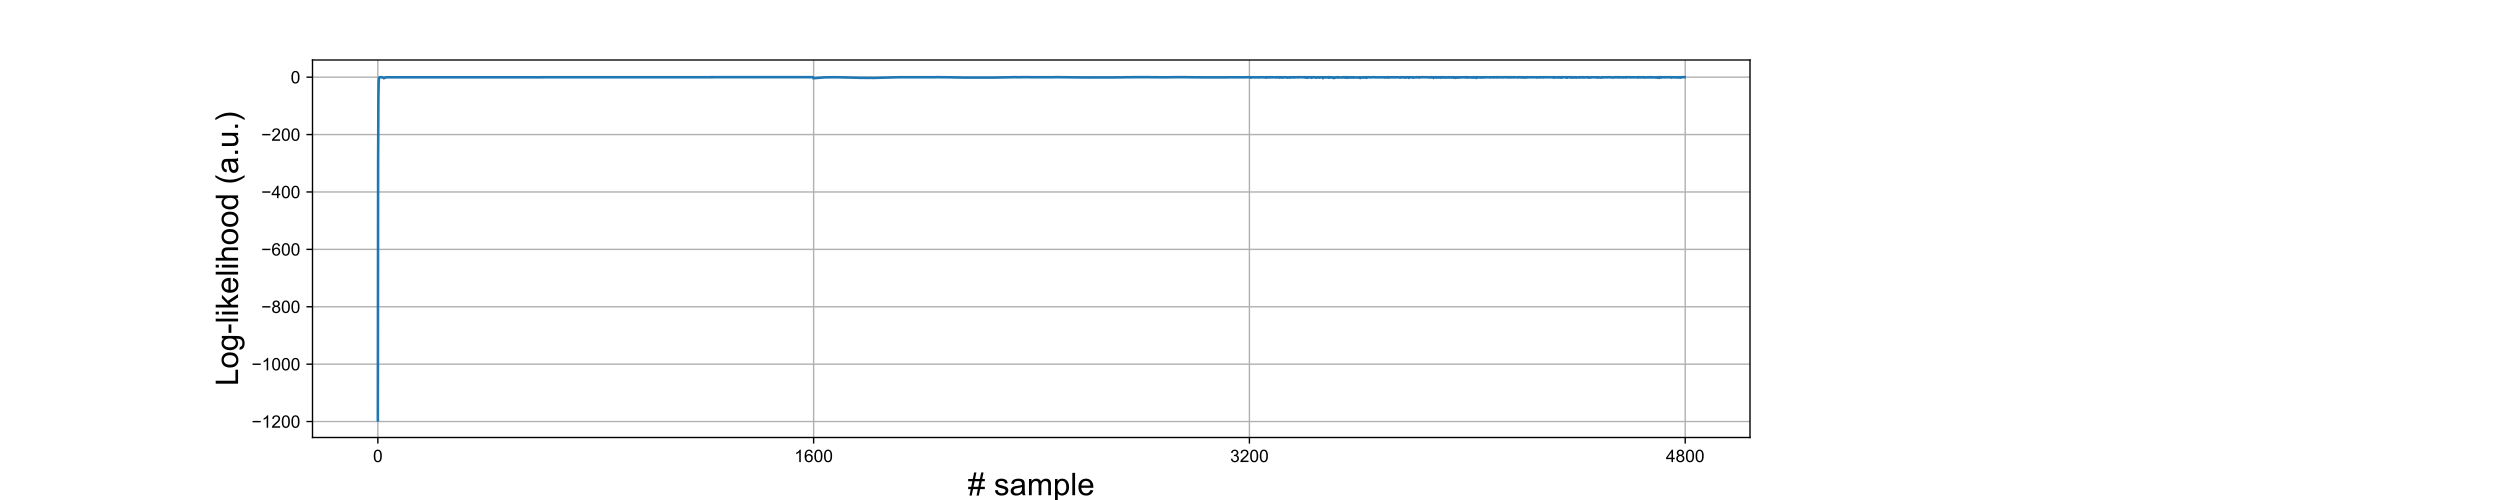 <?xml version="1.0" encoding="utf-8" standalone="no"?>
<!DOCTYPE svg PUBLIC "-//W3C//DTD SVG 1.1//EN"
  "http://www.w3.org/Graphics/SVG/1.1/DTD/svg11.dtd">
<!-- Created with matplotlib (https://matplotlib.org/) -->
<svg height="288pt" version="1.1" viewBox="0 0 1440 288" width="1440pt" xmlns="http://www.w3.org/2000/svg" xmlns:xlink="http://www.w3.org/1999/xlink">
 <defs>
  <style type="text/css">
*{stroke-linecap:butt;stroke-linejoin:round;}
  </style>
 </defs>
 <g id="figure_1">
  <g id="patch_1">
   <path d="M 0 288 
L 1440 288 
L 1440 0 
L 0 0 
z
" style="fill:#ffffff;"/>
  </g>
  <g id="axes_1">
   <g id="patch_2">
    <path d="M 180 252 
L 1008 252 
L 1008 34.56 
L 180 34.56 
z
" style="fill:#ffffff;"/>
   </g>
   <g id="matplotlib.axis_1">
    <g id="xtick_1">
     <g id="line2d_1">
      <path clip-path="url(#p3a4e9469cc)" d="M 217.636 252 
L 217.636 34.56 
" style="fill:none;stroke:#b0b0b0;stroke-linecap:square;stroke-width:0.8;"/>
     </g>
     <g id="line2d_2">
      <defs>
       <path d="M 0 0 
L 0 3.5 
" id="ma8a4e01872" style="stroke:#000000;stroke-width:0.8;"/>
      </defs>
      <g>
       <use style="stroke:#000000;stroke-width:0.8;" x="217.636" xlink:href="#ma8a4e01872" y="252"/>
      </g>
     </g>
     <g id="text_1">
      <!-- 0 -->
      <defs>
       <path d="M 4.156 35.297 
Q 4.156 48 6.766 55.734 
Q 9.375 63.484 14.516 67.672 
Q 19.672 71.875 27.484 71.875 
Q 33.25 71.875 37.594 69.547 
Q 41.938 67.234 44.766 62.859 
Q 47.609 58.5 49.219 52.219 
Q 50.828 45.953 50.828 35.297 
Q 50.828 22.703 48.234 14.969 
Q 45.656 7.234 40.5 3 
Q 35.359 -1.219 27.484 -1.219 
Q 17.141 -1.219 11.234 6.203 
Q 4.156 15.141 4.156 35.297 
z
M 13.188 35.297 
Q 13.188 17.672 17.312 11.828 
Q 21.438 6 27.484 6 
Q 33.547 6 37.672 11.859 
Q 41.797 17.719 41.797 35.297 
Q 41.797 52.984 37.672 58.781 
Q 33.547 64.594 27.391 64.594 
Q 21.344 64.594 17.719 59.469 
Q 13.188 52.938 13.188 35.297 
z
" id="ArialMT-48"/>
      </defs>
      <g transform="translate(214.856 266.158)scale(0.1 -0.1)">
       <use xlink:href="#ArialMT-48"/>
      </g>
     </g>
    </g>
    <g id="xtick_2">
     <g id="line2d_3">
      <path clip-path="url(#p3a4e9469cc)" d="M 468.65 252 
L 468.65 34.56 
" style="fill:none;stroke:#b0b0b0;stroke-linecap:square;stroke-width:0.8;"/>
     </g>
     <g id="line2d_4">
      <g>
       <use style="stroke:#000000;stroke-width:0.8;" x="468.65" xlink:href="#ma8a4e01872" y="252"/>
      </g>
     </g>
     <g id="text_2">
      <!-- 1600 -->
      <defs>
       <path d="M 37.25 0 
L 28.469 0 
L 28.469 56 
Q 25.297 52.984 20.141 49.953 
Q 14.984 46.922 10.891 45.406 
L 10.891 53.906 
Q 18.266 57.375 23.781 62.297 
Q 29.297 67.234 31.594 71.875 
L 37.25 71.875 
z
" id="ArialMT-49"/>
       <path d="M 49.75 54.047 
L 41.016 53.375 
Q 39.844 58.547 37.703 60.891 
Q 34.125 64.656 28.906 64.656 
Q 24.703 64.656 21.531 62.312 
Q 17.391 59.281 14.984 53.469 
Q 12.594 47.656 12.5 36.922 
Q 15.672 41.75 20.266 44.094 
Q 24.859 46.438 29.891 46.438 
Q 38.672 46.438 44.844 39.969 
Q 51.031 33.5 51.031 23.25 
Q 51.031 16.5 48.125 10.719 
Q 45.219 4.938 40.141 1.859 
Q 35.062 -1.219 28.609 -1.219 
Q 17.625 -1.219 10.688 6.859 
Q 3.766 14.938 3.766 33.5 
Q 3.766 54.25 11.422 63.672 
Q 18.109 71.875 29.438 71.875 
Q 37.891 71.875 43.281 67.141 
Q 48.688 62.406 49.75 54.047 
z
M 13.875 23.188 
Q 13.875 18.656 15.797 14.5 
Q 17.719 10.359 21.188 8.172 
Q 24.656 6 28.469 6 
Q 34.031 6 38.031 10.484 
Q 42.047 14.984 42.047 22.703 
Q 42.047 30.125 38.078 34.391 
Q 34.125 38.672 28.125 38.672 
Q 22.172 38.672 18.016 34.391 
Q 13.875 30.125 13.875 23.188 
z
" id="ArialMT-54"/>
      </defs>
      <g transform="translate(457.528 266.158)scale(0.1 -0.1)">
       <use xlink:href="#ArialMT-49"/>
       <use x="55.615" xlink:href="#ArialMT-54"/>
       <use x="111.23" xlink:href="#ArialMT-48"/>
       <use x="166.846" xlink:href="#ArialMT-48"/>
      </g>
     </g>
    </g>
    <g id="xtick_3">
     <g id="line2d_5">
      <path clip-path="url(#p3a4e9469cc)" d="M 719.664 252 
L 719.664 34.56 
" style="fill:none;stroke:#b0b0b0;stroke-linecap:square;stroke-width:0.8;"/>
     </g>
     <g id="line2d_6">
      <g>
       <use style="stroke:#000000;stroke-width:0.8;" x="719.664" xlink:href="#ma8a4e01872" y="252"/>
      </g>
     </g>
     <g id="text_3">
      <!-- 3200 -->
      <defs>
       <path d="M 4.203 18.891 
L 12.984 20.062 
Q 14.5 12.594 18.141 9.297 
Q 21.781 6 27 6 
Q 33.203 6 37.469 10.297 
Q 41.75 14.594 41.75 20.953 
Q 41.75 27 37.797 30.922 
Q 33.844 34.859 27.734 34.859 
Q 25.25 34.859 21.531 33.891 
L 22.516 41.609 
Q 23.391 41.5 23.922 41.5 
Q 29.547 41.5 34.031 44.422 
Q 38.531 47.359 38.531 53.469 
Q 38.531 58.297 35.25 61.469 
Q 31.984 64.656 26.812 64.656 
Q 21.688 64.656 18.266 61.422 
Q 14.844 58.203 13.875 51.766 
L 5.078 53.328 
Q 6.688 62.156 12.391 67.016 
Q 18.109 71.875 26.609 71.875 
Q 32.469 71.875 37.391 69.359 
Q 42.328 66.844 44.938 62.5 
Q 47.562 58.156 47.562 53.266 
Q 47.562 48.641 45.062 44.828 
Q 42.578 41.016 37.703 38.766 
Q 44.047 37.312 47.562 32.688 
Q 51.078 28.078 51.078 21.141 
Q 51.078 11.766 44.234 5.25 
Q 37.406 -1.266 26.953 -1.266 
Q 17.531 -1.266 11.297 4.344 
Q 5.078 9.969 4.203 18.891 
z
" id="ArialMT-51"/>
       <path d="M 50.344 8.453 
L 50.344 0 
L 3.031 0 
Q 2.938 3.172 4.047 6.109 
Q 5.859 10.938 9.828 15.625 
Q 13.812 20.312 21.344 26.469 
Q 33.016 36.031 37.109 41.625 
Q 41.219 47.219 41.219 52.203 
Q 41.219 57.422 37.469 61 
Q 33.734 64.594 27.734 64.594 
Q 21.391 64.594 17.578 60.781 
Q 13.766 56.984 13.719 50.25 
L 4.688 51.172 
Q 5.609 61.281 11.656 66.578 
Q 17.719 71.875 27.938 71.875 
Q 38.234 71.875 44.234 66.156 
Q 50.25 60.453 50.25 52 
Q 50.25 47.703 48.484 43.547 
Q 46.734 39.406 42.656 34.812 
Q 38.578 30.219 29.109 22.219 
Q 21.188 15.578 18.938 13.203 
Q 16.703 10.844 15.234 8.453 
z
" id="ArialMT-50"/>
      </defs>
      <g transform="translate(708.542 266.158)scale(0.1 -0.1)">
       <use xlink:href="#ArialMT-51"/>
       <use x="55.615" xlink:href="#ArialMT-50"/>
       <use x="111.23" xlink:href="#ArialMT-48"/>
       <use x="166.846" xlink:href="#ArialMT-48"/>
      </g>
     </g>
    </g>
    <g id="xtick_4">
     <g id="line2d_7">
      <path clip-path="url(#p3a4e9469cc)" d="M 970.677 252 
L 970.677 34.56 
" style="fill:none;stroke:#b0b0b0;stroke-linecap:square;stroke-width:0.8;"/>
     </g>
     <g id="line2d_8">
      <g>
       <use style="stroke:#000000;stroke-width:0.8;" x="970.677" xlink:href="#ma8a4e01872" y="252"/>
      </g>
     </g>
     <g id="text_4">
      <!-- 4800 -->
      <defs>
       <path d="M 32.328 0 
L 32.328 17.141 
L 1.266 17.141 
L 1.266 25.203 
L 33.938 71.578 
L 41.109 71.578 
L 41.109 25.203 
L 50.781 25.203 
L 50.781 17.141 
L 41.109 17.141 
L 41.109 0 
z
M 32.328 25.203 
L 32.328 57.469 
L 9.906 25.203 
z
" id="ArialMT-52"/>
       <path d="M 17.672 38.812 
Q 12.203 40.828 9.562 44.531 
Q 6.938 48.25 6.938 53.422 
Q 6.938 61.234 12.547 66.547 
Q 18.172 71.875 27.484 71.875 
Q 36.859 71.875 42.578 66.422 
Q 48.297 60.984 48.297 53.172 
Q 48.297 48.188 45.672 44.5 
Q 43.062 40.828 37.75 38.812 
Q 44.344 36.672 47.781 31.875 
Q 51.219 27.094 51.219 20.453 
Q 51.219 11.281 44.719 5.031 
Q 38.234 -1.219 27.641 -1.219 
Q 17.047 -1.219 10.547 5.047 
Q 4.047 11.328 4.047 20.703 
Q 4.047 27.688 7.594 32.391 
Q 11.141 37.109 17.672 38.812 
z
M 15.922 53.719 
Q 15.922 48.641 19.188 45.406 
Q 22.469 42.188 27.688 42.188 
Q 32.766 42.188 36.016 45.375 
Q 39.266 48.578 39.266 53.219 
Q 39.266 58.062 35.906 61.359 
Q 32.562 64.656 27.594 64.656 
Q 22.562 64.656 19.234 61.422 
Q 15.922 58.203 15.922 53.719 
z
M 13.094 20.656 
Q 13.094 16.891 14.875 13.375 
Q 16.656 9.859 20.172 7.922 
Q 23.688 6 27.734 6 
Q 34.031 6 38.125 10.047 
Q 42.234 14.109 42.234 20.359 
Q 42.234 26.703 38.016 30.859 
Q 33.797 35.016 27.438 35.016 
Q 21.234 35.016 17.156 30.906 
Q 13.094 26.812 13.094 20.656 
z
" id="ArialMT-56"/>
      </defs>
      <g transform="translate(959.556 266.158)scale(0.1 -0.1)">
       <use xlink:href="#ArialMT-52"/>
       <use x="55.615" xlink:href="#ArialMT-56"/>
       <use x="111.23" xlink:href="#ArialMT-48"/>
       <use x="166.846" xlink:href="#ArialMT-48"/>
      </g>
     </g>
    </g>
    <g id="text_5">
     <!-- # sample -->
     <defs>
      <path d="M 5.031 -1.219 
L 9.281 19.578 
L 1.031 19.578 
L 1.031 26.859 
L 10.75 26.859 
L 14.359 44.578 
L 1.031 44.578 
L 1.031 51.859 
L 15.828 51.859 
L 20.062 72.797 
L 27.391 72.797 
L 23.141 51.859 
L 38.531 51.859 
L 42.781 72.797 
L 50.141 72.797 
L 45.906 51.859 
L 54.344 51.859 
L 54.344 44.578 
L 44.438 44.578 
L 40.766 26.859 
L 54.344 26.859 
L 54.344 19.578 
L 39.312 19.578 
L 35.062 -1.219 
L 27.734 -1.219 
L 31.938 19.578 
L 16.609 19.578 
L 12.359 -1.219 
z
M 18.062 26.859 
L 33.406 26.859 
L 37.062 44.578 
L 21.688 44.578 
z
" id="ArialMT-35"/>
      <path id="ArialMT-32"/>
      <path d="M 3.078 15.484 
L 11.766 16.844 
Q 12.5 11.625 15.844 8.844 
Q 19.188 6.062 25.203 6.062 
Q 31.25 6.062 34.172 8.516 
Q 37.109 10.984 37.109 14.312 
Q 37.109 17.281 34.516 19 
Q 32.719 20.172 25.531 21.969 
Q 15.875 24.422 12.141 26.203 
Q 8.406 27.984 6.469 31.125 
Q 4.547 34.281 4.547 38.094 
Q 4.547 41.547 6.125 44.5 
Q 7.719 47.469 10.453 49.422 
Q 12.5 50.922 16.031 51.969 
Q 19.578 53.031 23.641 53.031 
Q 29.734 53.031 34.344 51.266 
Q 38.969 49.516 41.156 46.5 
Q 43.359 43.5 44.188 38.484 
L 35.594 37.312 
Q 35.016 41.312 32.203 43.547 
Q 29.391 45.797 24.266 45.797 
Q 18.219 45.797 15.625 43.797 
Q 13.031 41.797 13.031 39.109 
Q 13.031 37.406 14.109 36.031 
Q 15.188 34.625 17.484 33.688 
Q 18.797 33.203 25.25 31.453 
Q 34.578 28.953 38.25 27.359 
Q 41.938 25.781 44.031 22.75 
Q 46.141 19.734 46.141 15.234 
Q 46.141 10.844 43.578 6.953 
Q 41.016 3.078 36.172 0.953 
Q 31.344 -1.172 25.25 -1.172 
Q 15.141 -1.172 9.844 3.031 
Q 4.547 7.234 3.078 15.484 
z
" id="ArialMT-115"/>
      <path d="M 40.438 6.391 
Q 35.547 2.25 31.031 0.531 
Q 26.516 -1.172 21.344 -1.172 
Q 12.797 -1.172 8.203 3 
Q 3.609 7.172 3.609 13.672 
Q 3.609 17.484 5.344 20.625 
Q 7.078 23.781 9.891 25.688 
Q 12.703 27.594 16.219 28.562 
Q 18.797 29.25 24.031 29.891 
Q 34.672 31.156 39.703 32.906 
Q 39.75 34.719 39.75 35.203 
Q 39.75 40.578 37.25 42.781 
Q 33.891 45.75 27.25 45.75 
Q 21.047 45.75 18.094 43.578 
Q 15.141 41.406 13.719 35.891 
L 5.125 37.062 
Q 6.297 42.578 8.984 45.969 
Q 11.672 49.359 16.75 51.188 
Q 21.828 53.031 28.516 53.031 
Q 35.156 53.031 39.297 51.469 
Q 43.453 49.906 45.406 47.531 
Q 47.359 45.172 48.141 41.547 
Q 48.578 39.312 48.578 33.453 
L 48.578 21.734 
Q 48.578 9.469 49.141 6.219 
Q 49.703 2.984 51.375 0 
L 42.188 0 
Q 40.828 2.734 40.438 6.391 
z
M 39.703 26.031 
Q 34.906 24.078 25.344 22.703 
Q 19.922 21.922 17.672 20.938 
Q 15.438 19.969 14.203 18.094 
Q 12.984 16.219 12.984 13.922 
Q 12.984 10.406 15.641 8.062 
Q 18.312 5.719 23.438 5.719 
Q 28.516 5.719 32.469 7.938 
Q 36.422 10.156 38.281 14.016 
Q 39.703 17 39.703 22.797 
z
" id="ArialMT-97"/>
      <path d="M 6.594 0 
L 6.594 51.859 
L 14.453 51.859 
L 14.453 44.578 
Q 16.891 48.391 20.938 50.703 
Q 25 53.031 30.172 53.031 
Q 35.938 53.031 39.625 50.641 
Q 43.312 48.25 44.828 43.953 
Q 50.984 53.031 60.844 53.031 
Q 68.562 53.031 72.703 48.75 
Q 76.859 44.484 76.859 35.594 
L 76.859 0 
L 68.109 0 
L 68.109 32.672 
Q 68.109 37.938 67.25 40.25 
Q 66.406 42.578 64.156 43.984 
Q 61.922 45.406 58.891 45.406 
Q 53.422 45.406 49.797 41.766 
Q 46.188 38.141 46.188 30.125 
L 46.188 0 
L 37.406 0 
L 37.406 33.688 
Q 37.406 39.547 35.25 42.469 
Q 33.109 45.406 28.219 45.406 
Q 24.516 45.406 21.359 43.453 
Q 18.219 41.5 16.797 37.734 
Q 15.375 33.984 15.375 26.906 
L 15.375 0 
z
" id="ArialMT-109"/>
      <path d="M 6.594 -19.875 
L 6.594 51.859 
L 14.594 51.859 
L 14.594 45.125 
Q 17.438 49.078 21 51.047 
Q 24.562 53.031 29.641 53.031 
Q 36.281 53.031 41.359 49.609 
Q 46.438 46.188 49.016 39.953 
Q 51.609 33.734 51.609 26.312 
Q 51.609 18.359 48.75 11.984 
Q 45.906 5.609 40.453 2.219 
Q 35.016 -1.172 29 -1.172 
Q 24.609 -1.172 21.109 0.688 
Q 17.625 2.547 15.375 5.375 
L 15.375 -19.875 
z
M 14.547 25.641 
Q 14.547 15.625 18.594 10.844 
Q 22.656 6.062 28.422 6.062 
Q 34.281 6.062 38.453 11.016 
Q 42.625 15.969 42.625 26.375 
Q 42.625 36.281 38.547 41.203 
Q 34.469 46.141 28.812 46.141 
Q 23.188 46.141 18.859 40.891 
Q 14.547 35.641 14.547 25.641 
z
" id="ArialMT-112"/>
      <path d="M 6.391 0 
L 6.391 71.578 
L 15.188 71.578 
L 15.188 0 
z
" id="ArialMT-108"/>
      <path d="M 42.094 16.703 
L 51.172 15.578 
Q 49.031 7.625 43.219 3.219 
Q 37.406 -1.172 28.375 -1.172 
Q 17 -1.172 10.328 5.828 
Q 3.656 12.844 3.656 25.484 
Q 3.656 38.578 10.391 45.797 
Q 17.141 53.031 27.875 53.031 
Q 38.281 53.031 44.875 45.953 
Q 51.469 38.875 51.469 26.031 
Q 51.469 25.25 51.422 23.688 
L 12.75 23.688 
Q 13.234 15.141 17.578 10.594 
Q 21.922 6.062 28.422 6.062 
Q 33.25 6.062 36.672 8.594 
Q 40.094 11.141 42.094 16.703 
z
M 13.234 30.906 
L 42.188 30.906 
Q 41.609 37.453 38.875 40.719 
Q 34.672 45.797 27.984 45.797 
Q 21.922 45.797 17.797 41.75 
Q 13.672 37.703 13.234 30.906 
z
" id="ArialMT-101"/>
     </defs>
     <g transform="translate(557.484 285.249)scale(0.18 -0.18)">
      <use xlink:href="#ArialMT-35"/>
      <use x="55.615" xlink:href="#ArialMT-32"/>
      <use x="83.398" xlink:href="#ArialMT-115"/>
      <use x="133.398" xlink:href="#ArialMT-97"/>
      <use x="189.014" xlink:href="#ArialMT-109"/>
      <use x="272.314" xlink:href="#ArialMT-112"/>
      <use x="327.93" xlink:href="#ArialMT-108"/>
      <use x="350.146" xlink:href="#ArialMT-101"/>
     </g>
    </g>
   </g>
   <g id="matplotlib.axis_2">
    <g id="ytick_1">
     <g id="line2d_9">
      <path clip-path="url(#p3a4e9469cc)" d="M 180 242.805 
L 1008 242.805 
" style="fill:none;stroke:#b0b0b0;stroke-linecap:square;stroke-width:0.8;"/>
     </g>
     <g id="line2d_10">
      <defs>
       <path d="M 0 0 
L -3.5 0 
" id="m8f1db6ec40" style="stroke:#000000;stroke-width:0.8;"/>
      </defs>
      <g>
       <use style="stroke:#000000;stroke-width:0.8;" x="180" xlink:href="#m8f1db6ec40" y="242.805"/>
      </g>
     </g>
     <g id="text_6">
      <!-- −1200 -->
      <defs>
       <path d="M 52.828 31.203 
L 5.562 31.203 
L 5.562 39.406 
L 52.828 39.406 
z
" id="ArialMT-8722"/>
      </defs>
      <g transform="translate(144.916 246.384)scale(0.1 -0.1)">
       <use xlink:href="#ArialMT-8722"/>
       <use x="58.398" xlink:href="#ArialMT-49"/>
       <use x="114.014" xlink:href="#ArialMT-50"/>
       <use x="169.629" xlink:href="#ArialMT-48"/>
       <use x="225.244" xlink:href="#ArialMT-48"/>
      </g>
     </g>
    </g>
    <g id="ytick_2">
     <g id="line2d_11">
      <path clip-path="url(#p3a4e9469cc)" d="M 180 209.745 
L 1008 209.745 
" style="fill:none;stroke:#b0b0b0;stroke-linecap:square;stroke-width:0.8;"/>
     </g>
     <g id="line2d_12">
      <g>
       <use style="stroke:#000000;stroke-width:0.8;" x="180" xlink:href="#m8f1db6ec40" y="209.745"/>
      </g>
     </g>
     <g id="text_7">
      <!-- −1000 -->
      <g transform="translate(144.916 213.324)scale(0.1 -0.1)">
       <use xlink:href="#ArialMT-8722"/>
       <use x="58.398" xlink:href="#ArialMT-49"/>
       <use x="114.014" xlink:href="#ArialMT-48"/>
       <use x="169.629" xlink:href="#ArialMT-48"/>
       <use x="225.244" xlink:href="#ArialMT-48"/>
      </g>
     </g>
    </g>
    <g id="ytick_3">
     <g id="line2d_13">
      <path clip-path="url(#p3a4e9469cc)" d="M 180 176.685 
L 1008 176.685 
" style="fill:none;stroke:#b0b0b0;stroke-linecap:square;stroke-width:0.8;"/>
     </g>
     <g id="line2d_14">
      <g>
       <use style="stroke:#000000;stroke-width:0.8;" x="180" xlink:href="#m8f1db6ec40" y="176.685"/>
      </g>
     </g>
     <g id="text_8">
      <!-- −800 -->
      <g transform="translate(150.477 180.264)scale(0.1 -0.1)">
       <use xlink:href="#ArialMT-8722"/>
       <use x="58.398" xlink:href="#ArialMT-56"/>
       <use x="114.014" xlink:href="#ArialMT-48"/>
       <use x="169.629" xlink:href="#ArialMT-48"/>
      </g>
     </g>
    </g>
    <g id="ytick_4">
     <g id="line2d_15">
      <path clip-path="url(#p3a4e9469cc)" d="M 180 143.624 
L 1008 143.624 
" style="fill:none;stroke:#b0b0b0;stroke-linecap:square;stroke-width:0.8;"/>
     </g>
     <g id="line2d_16">
      <g>
       <use style="stroke:#000000;stroke-width:0.8;" x="180" xlink:href="#m8f1db6ec40" y="143.624"/>
      </g>
     </g>
     <g id="text_9">
      <!-- −600 -->
      <g transform="translate(150.477 147.203)scale(0.1 -0.1)">
       <use xlink:href="#ArialMT-8722"/>
       <use x="58.398" xlink:href="#ArialMT-54"/>
       <use x="114.014" xlink:href="#ArialMT-48"/>
       <use x="169.629" xlink:href="#ArialMT-48"/>
      </g>
     </g>
    </g>
    <g id="ytick_5">
     <g id="line2d_17">
      <path clip-path="url(#p3a4e9469cc)" d="M 180 110.564 
L 1008 110.564 
" style="fill:none;stroke:#b0b0b0;stroke-linecap:square;stroke-width:0.8;"/>
     </g>
     <g id="line2d_18">
      <g>
       <use style="stroke:#000000;stroke-width:0.8;" x="180" xlink:href="#m8f1db6ec40" y="110.564"/>
      </g>
     </g>
     <g id="text_10">
      <!-- −400 -->
      <g transform="translate(150.477 114.143)scale(0.1 -0.1)">
       <use xlink:href="#ArialMT-8722"/>
       <use x="58.398" xlink:href="#ArialMT-52"/>
       <use x="114.014" xlink:href="#ArialMT-48"/>
       <use x="169.629" xlink:href="#ArialMT-48"/>
      </g>
     </g>
    </g>
    <g id="ytick_6">
     <g id="line2d_19">
      <path clip-path="url(#p3a4e9469cc)" d="M 180 77.504 
L 1008 77.504 
" style="fill:none;stroke:#b0b0b0;stroke-linecap:square;stroke-width:0.8;"/>
     </g>
     <g id="line2d_20">
      <g>
       <use style="stroke:#000000;stroke-width:0.8;" x="180" xlink:href="#m8f1db6ec40" y="77.504"/>
      </g>
     </g>
     <g id="text_11">
      <!-- −200 -->
      <g transform="translate(150.477 81.083)scale(0.1 -0.1)">
       <use xlink:href="#ArialMT-8722"/>
       <use x="58.398" xlink:href="#ArialMT-50"/>
       <use x="114.014" xlink:href="#ArialMT-48"/>
       <use x="169.629" xlink:href="#ArialMT-48"/>
      </g>
     </g>
    </g>
    <g id="ytick_7">
     <g id="line2d_21">
      <path clip-path="url(#p3a4e9469cc)" d="M 180 44.444 
L 1008 44.444 
" style="fill:none;stroke:#b0b0b0;stroke-linecap:square;stroke-width:0.8;"/>
     </g>
     <g id="line2d_22">
      <g>
       <use style="stroke:#000000;stroke-width:0.8;" x="180" xlink:href="#m8f1db6ec40" y="44.444"/>
      </g>
     </g>
     <g id="text_12">
      <!-- 0 -->
      <g transform="translate(167.439 48.023)scale(0.1 -0.1)">
       <use xlink:href="#ArialMT-48"/>
      </g>
     </g>
    </g>
    <g id="text_13">
     <!-- Log-likelihood (a.u.) -->
     <defs>
      <path d="M 7.328 0 
L 7.328 71.578 
L 16.797 71.578 
L 16.797 8.453 
L 52.047 8.453 
L 52.047 0 
z
" id="ArialMT-76"/>
      <path d="M 3.328 25.922 
Q 3.328 40.328 11.328 47.266 
Q 18.016 53.031 27.641 53.031 
Q 38.328 53.031 45.109 46.016 
Q 51.906 39.016 51.906 26.656 
Q 51.906 16.656 48.906 10.906 
Q 45.906 5.172 40.156 2 
Q 34.422 -1.172 27.641 -1.172 
Q 16.75 -1.172 10.031 5.812 
Q 3.328 12.797 3.328 25.922 
z
M 12.359 25.922 
Q 12.359 15.969 16.703 11.016 
Q 21.047 6.062 27.641 6.062 
Q 34.188 6.062 38.531 11.031 
Q 42.875 16.016 42.875 26.219 
Q 42.875 35.844 38.5 40.797 
Q 34.125 45.75 27.641 45.75 
Q 21.047 45.75 16.703 40.812 
Q 12.359 35.891 12.359 25.922 
z
" id="ArialMT-111"/>
      <path d="M 4.984 -4.297 
L 13.531 -5.562 
Q 14.062 -9.516 16.5 -11.328 
Q 19.781 -13.766 25.438 -13.766 
Q 31.547 -13.766 34.859 -11.328 
Q 38.188 -8.891 39.359 -4.5 
Q 40.047 -1.812 39.984 6.781 
Q 34.234 0 25.641 0 
Q 14.938 0 9.078 7.719 
Q 3.219 15.438 3.219 26.219 
Q 3.219 33.641 5.906 39.906 
Q 8.594 46.188 13.688 49.609 
Q 18.797 53.031 25.688 53.031 
Q 34.859 53.031 40.828 45.609 
L 40.828 51.859 
L 48.922 51.859 
L 48.922 7.031 
Q 48.922 -5.078 46.453 -10.125 
Q 44 -15.188 38.641 -18.109 
Q 33.297 -21.047 25.484 -21.047 
Q 16.219 -21.047 10.5 -16.875 
Q 4.781 -12.703 4.984 -4.297 
z
M 12.25 26.859 
Q 12.25 16.656 16.297 11.969 
Q 20.359 7.281 26.469 7.281 
Q 32.516 7.281 36.609 11.938 
Q 40.719 16.609 40.719 26.562 
Q 40.719 36.078 36.5 40.906 
Q 32.281 45.75 26.312 45.75 
Q 20.453 45.75 16.344 40.984 
Q 12.25 36.234 12.25 26.859 
z
" id="ArialMT-103"/>
      <path d="M 3.172 21.484 
L 3.172 30.328 
L 30.172 30.328 
L 30.172 21.484 
z
" id="ArialMT-45"/>
      <path d="M 6.641 61.469 
L 6.641 71.578 
L 15.438 71.578 
L 15.438 61.469 
z
M 6.641 0 
L 6.641 51.859 
L 15.438 51.859 
L 15.438 0 
z
" id="ArialMT-105"/>
      <path d="M 6.641 0 
L 6.641 71.578 
L 15.438 71.578 
L 15.438 30.766 
L 36.234 51.859 
L 47.609 51.859 
L 27.781 32.625 
L 49.609 0 
L 38.766 0 
L 21.625 26.516 
L 15.438 20.562 
L 15.438 0 
z
" id="ArialMT-107"/>
      <path d="M 6.594 0 
L 6.594 71.578 
L 15.375 71.578 
L 15.375 45.906 
Q 21.531 53.031 30.906 53.031 
Q 36.672 53.031 40.922 50.75 
Q 45.172 48.484 47 44.484 
Q 48.828 40.484 48.828 32.859 
L 48.828 0 
L 40.047 0 
L 40.047 32.859 
Q 40.047 39.453 37.188 42.453 
Q 34.328 45.453 29.109 45.453 
Q 25.203 45.453 21.75 43.422 
Q 18.312 41.406 16.844 37.938 
Q 15.375 34.469 15.375 28.375 
L 15.375 0 
z
" id="ArialMT-104"/>
      <path d="M 40.234 0 
L 40.234 6.547 
Q 35.297 -1.172 25.734 -1.172 
Q 19.531 -1.172 14.328 2.25 
Q 9.125 5.672 6.266 11.797 
Q 3.422 17.922 3.422 25.875 
Q 3.422 33.641 6 39.969 
Q 8.594 46.297 13.766 49.656 
Q 18.953 53.031 25.344 53.031 
Q 30.031 53.031 33.688 51.047 
Q 37.359 49.078 39.656 45.906 
L 39.656 71.578 
L 48.391 71.578 
L 48.391 0 
z
M 12.453 25.875 
Q 12.453 15.922 16.641 10.984 
Q 20.844 6.062 26.562 6.062 
Q 32.328 6.062 36.344 10.766 
Q 40.375 15.484 40.375 25.141 
Q 40.375 35.797 36.266 40.766 
Q 32.172 45.75 26.172 45.75 
Q 20.312 45.75 16.375 40.969 
Q 12.453 36.188 12.453 25.875 
z
" id="ArialMT-100"/>
      <path d="M 23.391 -21.047 
Q 16.109 -11.859 11.078 0.438 
Q 6.062 12.75 6.062 25.922 
Q 6.062 37.547 9.812 48.188 
Q 14.203 60.547 23.391 72.797 
L 29.688 72.797 
Q 23.781 62.641 21.875 58.297 
Q 18.891 51.562 17.188 44.234 
Q 15.094 35.109 15.094 25.875 
Q 15.094 2.391 29.688 -21.047 
z
" id="ArialMT-40"/>
      <path d="M 9.078 0 
L 9.078 10.016 
L 19.094 10.016 
L 19.094 0 
z
" id="ArialMT-46"/>
      <path d="M 40.578 0 
L 40.578 7.625 
Q 34.516 -1.172 24.125 -1.172 
Q 19.531 -1.172 15.547 0.578 
Q 11.578 2.344 9.641 5 
Q 7.719 7.672 6.938 11.531 
Q 6.391 14.109 6.391 19.734 
L 6.391 51.859 
L 15.188 51.859 
L 15.188 23.094 
Q 15.188 16.219 15.719 13.812 
Q 16.547 10.359 19.234 8.375 
Q 21.922 6.391 25.875 6.391 
Q 29.828 6.391 33.297 8.422 
Q 36.766 10.453 38.203 13.938 
Q 39.656 17.438 39.656 24.078 
L 39.656 51.859 
L 48.438 51.859 
L 48.438 0 
z
" id="ArialMT-117"/>
      <path d="M 12.359 -21.047 
L 6.062 -21.047 
Q 20.656 2.391 20.656 25.875 
Q 20.656 35.062 18.562 44.094 
Q 16.891 51.422 13.922 58.156 
Q 12.016 62.547 6.062 72.797 
L 12.359 72.797 
Q 21.531 60.547 25.922 48.188 
Q 29.688 37.547 29.688 25.922 
Q 29.688 12.75 24.625 0.438 
Q 19.578 -11.859 12.359 -21.047 
z
" id="ArialMT-41"/>
     </defs>
     <g transform="translate(137.127 222.318)rotate(-90)scale(0.18 -0.18)">
      <use xlink:href="#ArialMT-76"/>
      <use x="55.615" xlink:href="#ArialMT-111"/>
      <use x="111.23" xlink:href="#ArialMT-103"/>
      <use x="166.846" xlink:href="#ArialMT-45"/>
      <use x="200.146" xlink:href="#ArialMT-108"/>
      <use x="222.363" xlink:href="#ArialMT-105"/>
      <use x="244.58" xlink:href="#ArialMT-107"/>
      <use x="294.58" xlink:href="#ArialMT-101"/>
      <use x="350.195" xlink:href="#ArialMT-108"/>
      <use x="372.412" xlink:href="#ArialMT-105"/>
      <use x="394.629" xlink:href="#ArialMT-104"/>
      <use x="450.244" xlink:href="#ArialMT-111"/>
      <use x="505.859" xlink:href="#ArialMT-111"/>
      <use x="561.475" xlink:href="#ArialMT-100"/>
      <use x="617.09" xlink:href="#ArialMT-32"/>
      <use x="644.873" xlink:href="#ArialMT-40"/>
      <use x="678.174" xlink:href="#ArialMT-97"/>
      <use x="733.789" xlink:href="#ArialMT-46"/>
      <use x="761.572" xlink:href="#ArialMT-117"/>
      <use x="817.188" xlink:href="#ArialMT-46"/>
      <use x="844.971" xlink:href="#ArialMT-41"/>
     </g>
    </g>
   </g>
   <g id="line2d_23">
    <path clip-path="url(#p3a4e9469cc)" d="M 217.636 242.116 
L 217.793 93.578 
L 217.95 56.552 
L 218.107 47.656 
L 218.264 45.256 
L 218.421 44.673 
L 218.735 44.481 
L 219.519 44.469 
L 220.774 44.661 
L 221.088 45.071 
L 221.402 44.734 
L 221.715 44.84 
L 222.029 44.542 
L 468.336 44.444 
L 468.493 45.085 
L 468.964 45.046 
L 471.16 44.852 
L 472.415 44.765 
L 474.612 44.594 
L 474.925 44.571 
L 475.867 44.542 
L 476.494 44.533 
L 481.671 44.474 
L 482.77 44.493 
L 486.378 44.581 
L 487.633 44.614 
L 491.084 44.706 
L 491.398 44.713 
L 494.222 44.767 
L 494.536 44.846 
L 494.85 44.799 
L 495.32 44.814 
L 497.517 44.826 
L 497.987 44.839 
L 500.184 44.859 
L 500.654 44.8 
L 500.968 44.864 
L 501.752 44.83 
L 502.38 44.87 
L 503.635 44.856 
L 506.93 44.774 
L 517.911 44.478 
L 519.323 44.484 
L 538.463 44.484 
L 540.032 44.451 
L 548.504 44.538 
L 549.445 44.578 
L 550.857 44.607 
L 551.328 44.633 
L 551.955 44.614 
L 552.74 44.634 
L 553.524 44.638 
L 554.152 44.669 
L 556.975 44.693 
L 559.015 44.69 
L 561.525 44.68 
L 562.153 44.679 
L 567.173 44.688 
L 567.644 44.688 
L 568.899 44.655 
L 569.526 44.706 
L 570.154 44.67 
L 571.409 44.696 
L 572.507 44.658 
L 573.605 44.662 
L 575.017 44.615 
L 576.115 44.626 
L 577.37 44.584 
L 577.998 44.577 
L 578.312 44.578 
L 583.646 44.462 
L 586.313 44.468 
L 592.588 44.463 
L 594.471 44.48 
L 605.139 44.505 
L 608.904 44.445 
L 624.906 44.616 
L 626.318 44.61 
L 627.259 44.622 
L 631.809 44.615 
L 641.222 44.593 
L 641.849 44.58 
L 645.458 44.567 
L 647.811 44.51 
L 650.321 44.48 
L 654.243 44.458 
L 656.44 44.464 
L 660.048 44.459 
L 663.97 44.471 
L 666.794 44.495 
L 668.52 44.519 
L 670.245 44.52 
L 671.03 44.534 
L 671.971 44.531 
L 673.069 44.505 
L 676.678 44.457 
L 683.267 44.462 
L 685.306 44.49 
L 688.758 44.518 
L 689.385 44.527 
L 690.797 44.532 
L 692.052 44.548 
L 693.464 44.558 
L 698.328 44.569 
L 700.053 44.564 
L 702.25 44.558 
L 719.977 44.499 
L 720.291 44.679 
L 720.448 44.5 
L 720.605 44.774 
L 720.762 44.516 
L 720.919 44.486 
L 721.076 44.581 
L 721.233 44.481 
L 721.703 44.543 
L 722.017 44.483 
L 722.488 44.586 
L 724.684 44.508 
L 724.998 44.64 
L 725.312 44.48 
L 725.468 44.621 
L 725.782 44.548 
L 726.096 44.471 
L 726.723 44.47 
L 727.037 44.496 
L 727.351 44.634 
L 727.822 44.475 
L 728.449 44.573 
L 728.92 44.499 
L 729.077 44.745 
L 729.234 44.473 
L 729.861 44.5 
L 730.018 44.675 
L 730.332 44.492 
L 730.646 44.475 
L 730.802 44.594 
L 731.116 44.456 
L 731.273 44.6 
L 731.43 44.484 
L 731.744 44.636 
L 731.901 44.461 
L 732.058 44.569 
L 732.528 44.459 
L 732.842 44.577 
L 732.999 44.474 
L 733.313 44.544 
L 733.626 44.54 
L 734.097 44.508 
L 734.725 44.593 
L 735.038 44.451 
L 735.195 44.553 
L 735.352 44.505 
L 735.509 44.636 
L 735.666 44.458 
L 735.823 44.448 
L 735.98 44.579 
L 736.45 44.491 
L 737.078 44.727 
L 737.235 44.461 
L 737.392 44.467 
L 737.548 44.597 
L 737.705 44.47 
L 737.862 44.578 
L 738.176 44.518 
L 738.333 44.777 
L 738.647 44.462 
L 738.804 44.474 
L 738.96 44.597 
L 739.117 44.476 
L 739.588 44.622 
L 739.745 44.508 
L 739.902 44.669 
L 740.215 44.493 
L 740.686 44.492 
L 741 44.546 
L 741.471 44.76 
L 741.627 44.513 
L 741.784 44.631 
L 741.941 44.516 
L 742.726 44.718 
L 742.882 44.509 
L 743.039 44.529 
L 743.196 44.722 
L 743.353 44.497 
L 743.981 44.528 
L 744.294 44.485 
L 744.608 44.622 
L 744.922 44.448 
L 745.079 44.585 
L 745.55 44.481 
L 745.706 44.661 
L 746.177 44.506 
L 746.648 44.463 
L 747.118 44.561 
L 747.432 44.488 
L 747.746 44.46 
L 747.903 44.618 
L 748.53 44.452 
L 749.472 44.487 
L 749.942 44.482 
L 750.256 44.527 
L 750.884 44.462 
L 751.04 44.546 
L 751.197 44.448 
L 751.354 44.657 
L 751.668 44.459 
L 751.982 44.666 
L 752.139 44.448 
L 752.296 44.468 
L 752.452 44.682 
L 752.609 44.523 
L 752.923 44.51 
L 753.08 44.856 
L 753.237 44.49 
L 753.864 44.513 
L 754.021 44.544 
L 754.178 44.456 
L 754.335 44.595 
L 754.492 44.535 
L 754.649 44.622 
L 754.806 44.518 
L 754.963 44.617 
L 755.119 44.469 
L 755.276 44.786 
L 755.433 44.483 
L 755.59 44.607 
L 755.904 44.494 
L 756.061 44.692 
L 756.218 44.486 
L 757.316 44.47 
L 757.473 44.467 
L 757.63 44.68 
L 757.786 44.598 
L 757.943 44.816 
L 758.1 44.551 
L 758.728 44.621 
L 759.041 44.446 
L 759.355 44.652 
L 759.512 44.602 
L 759.669 44.729 
L 759.826 44.492 
L 759.983 44.506 
L 760.14 44.703 
L 760.297 44.516 
L 761.238 44.562 
L 761.709 44.463 
L 761.865 44.598 
L 762.022 45.011 
L 762.336 44.52 
L 762.493 44.679 
L 762.807 44.488 
L 762.964 44.576 
L 763.12 44.499 
L 763.434 44.591 
L 763.591 44.553 
L 763.748 44.681 
L 763.905 44.478 
L 764.846 44.604 
L 765.003 44.459 
L 765.317 44.773 
L 765.474 44.446 
L 765.631 44.598 
L 765.787 44.506 
L 765.944 44.724 
L 766.258 44.685 
L 766.415 44.495 
L 766.572 44.558 
L 766.886 44.469 
L 767.043 44.61 
L 767.356 44.557 
L 767.513 44.731 
L 767.67 44.548 
L 767.827 44.824 
L 767.984 44.866 
L 768.141 44.737 
L 768.298 44.941 
L 768.455 44.653 
L 768.611 44.667 
L 768.768 44.881 
L 768.925 44.564 
L 769.082 44.673 
L 769.239 44.587 
L 769.396 44.692 
L 769.553 44.542 
L 769.866 44.618 
L 770.023 44.461 
L 770.18 44.59 
L 770.337 44.546 
L 770.651 44.71 
L 770.808 44.446 
L 770.965 44.565 
L 771.122 44.493 
L 771.278 44.655 
L 772.69 44.54 
L 772.847 44.706 
L 773.475 44.455 
L 773.632 44.561 
L 774.102 44.463 
L 774.259 44.684 
L 774.416 44.466 
L 774.73 44.583 
L 774.887 44.504 
L 775.044 44.778 
L 775.201 44.474 
L 775.514 44.687 
L 775.671 44.451 
L 775.828 44.477 
L 775.985 44.644 
L 776.142 44.577 
L 776.299 44.834 
L 776.456 44.508 
L 776.926 44.59 
L 777.083 44.45 
L 777.24 44.667 
L 777.397 44.685 
L 777.554 44.485 
L 778.338 44.697 
L 778.495 44.482 
L 778.809 44.581 
L 779.123 44.662 
L 779.279 44.492 
L 779.436 44.746 
L 779.593 44.499 
L 779.75 44.616 
L 779.907 44.515 
L 780.064 44.661 
L 780.691 44.503 
L 781.476 44.687 
L 782.574 44.544 
L 782.731 44.711 
L 782.888 44.533 
L 783.045 44.776 
L 783.358 44.492 
L 783.515 44.949 
L 783.829 44.586 
L 784.457 44.69 
L 784.614 44.525 
L 784.77 44.672 
L 784.927 44.464 
L 785.241 44.629 
L 785.398 44.526 
L 785.555 44.64 
L 786.496 44.462 
L 786.653 44.779 
L 786.81 44.499 
L 786.967 44.516 
L 787.124 44.761 
L 787.281 44.51 
L 787.594 44.7 
L 787.751 44.486 
L 788.065 44.521 
L 788.536 44.479 
L 788.849 44.522 
L 789.163 44.511 
L 789.477 44.625 
L 789.948 44.504 
L 790.732 44.501 
L 791.987 44.468 
L 792.458 44.619 
L 792.771 44.514 
L 793.556 44.563 
L 797.007 44.519 
L 797.164 44.601 
L 797.321 44.522 
L 797.478 44.652 
L 797.635 44.521 
L 797.792 44.712 
L 798.105 44.482 
L 798.576 44.571 
L 798.89 44.517 
L 799.047 44.555 
L 799.204 44.456 
L 799.361 44.729 
L 799.517 44.453 
L 799.674 44.558 
L 799.831 44.479 
L 800.302 44.691 
L 800.459 44.493 
L 800.773 44.576 
L 801.086 44.509 
L 801.4 44.499 
L 802.028 44.589 
L 802.184 44.458 
L 802.655 44.551 
L 803.126 44.462 
L 803.283 44.623 
L 803.44 44.501 
L 803.753 44.564 
L 804.067 44.529 
L 804.538 44.533 
L 804.851 44.515 
L 805.479 44.497 
L 806.577 44.736 
L 806.734 44.453 
L 807.675 44.548 
L 807.832 44.45 
L 807.989 44.634 
L 808.303 44.499 
L 808.46 44.637 
L 808.774 44.479 
L 808.93 44.632 
L 809.244 44.5 
L 809.401 44.733 
L 809.558 44.501 
L 809.872 44.705 
L 810.186 44.49 
L 810.342 44.566 
L 810.499 44.452 
L 810.656 44.557 
L 810.813 44.463 
L 811.127 44.481 
L 811.441 44.526 
L 811.597 44.88 
L 811.754 44.485 
L 811.911 44.559 
L 812.068 44.494 
L 812.225 44.561 
L 812.539 44.472 
L 812.853 44.47 
L 813.166 44.604 
L 813.323 44.495 
L 813.637 44.634 
L 813.794 44.475 
L 813.951 44.536 
L 814.108 44.734 
L 815.206 44.52 
L 815.363 44.597 
L 815.833 44.463 
L 815.99 44.576 
L 816.304 44.469 
L 817.245 44.544 
L 817.402 44.714 
L 817.559 44.461 
L 817.873 44.503 
L 818.187 44.496 
L 818.5 44.518 
L 818.814 44.458 
L 822.266 44.506 
L 822.422 44.485 
L 822.579 44.577 
L 822.736 44.493 
L 823.05 44.624 
L 823.207 44.538 
L 823.364 44.649 
L 823.678 44.526 
L 823.834 44.463 
L 824.305 44.655 
L 824.462 44.447 
L 824.619 44.573 
L 824.776 44.489 
L 824.933 44.611 
L 825.089 44.517 
L 825.246 44.58 
L 825.56 44.471 
L 825.717 44.922 
L 825.874 44.482 
L 826.815 44.572 
L 826.972 44.449 
L 827.286 44.558 
L 827.443 44.759 
L 827.6 44.475 
L 827.756 44.63 
L 827.913 44.497 
L 828.227 44.549 
L 828.384 44.683 
L 828.541 44.492 
L 829.012 44.605 
L 829.168 44.476 
L 829.325 44.651 
L 829.639 44.482 
L 829.796 44.516 
L 829.953 44.789 
L 830.11 44.46 
L 830.267 44.452 
L 830.424 44.591 
L 830.894 44.521 
L 831.208 44.449 
L 831.365 44.679 
L 831.522 44.701 
L 831.992 44.472 
L 832.149 44.503 
L 832.463 44.699 
L 832.62 44.557 
L 832.777 44.64 
L 832.934 44.478 
L 833.091 44.509 
L 833.247 44.708 
L 833.561 44.58 
L 833.875 44.504 
L 834.032 44.642 
L 834.346 44.466 
L 834.502 44.634 
L 834.659 44.606 
L 834.816 44.693 
L 834.973 44.46 
L 835.13 44.607 
L 835.444 44.485 
L 835.758 44.516 
L 836.071 44.697 
L 836.228 44.489 
L 836.385 44.539 
L 836.542 44.454 
L 836.699 44.611 
L 837.17 44.5 
L 837.326 44.765 
L 837.64 44.477 
L 837.797 44.516 
L 838.111 44.759 
L 838.268 44.563 
L 838.425 44.857 
L 838.581 44.564 
L 838.738 44.733 
L 839.052 44.512 
L 839.209 44.513 
L 839.366 44.749 
L 839.68 44.532 
L 839.837 44.605 
L 839.993 44.494 
L 840.307 44.525 
L 840.464 44.719 
L 840.621 44.51 
L 840.778 44.689 
L 841.092 44.543 
L 842.504 44.545 
L 842.817 44.482 
L 843.602 44.549 
L 843.759 44.462 
L 844.072 44.661 
L 844.229 44.483 
L 844.386 44.569 
L 844.543 44.453 
L 844.857 44.453 
L 845.014 44.647 
L 845.327 44.505 
L 845.484 44.725 
L 845.798 44.517 
L 845.955 44.592 
L 846.112 44.512 
L 846.739 44.63 
L 847.053 44.5 
L 847.681 44.6 
L 847.838 44.748 
L 848.465 44.466 
L 848.936 44.458 
L 849.093 44.76 
L 849.25 44.553 
L 850.034 44.633 
L 850.191 44.45 
L 850.348 44.915 
L 850.505 44.574 
L 850.818 44.576 
L 850.975 44.502 
L 851.132 44.646 
L 851.289 44.456 
L 852.073 44.658 
L 852.387 44.495 
L 852.858 44.573 
L 853.015 44.693 
L 853.329 44.457 
L 853.642 44.508 
L 853.799 44.673 
L 854.113 44.474 
L 854.27 44.491 
L 854.427 44.629 
L 854.74 44.502 
L 854.897 44.579 
L 855.054 44.48 
L 855.525 44.612 
L 855.839 44.472 
L 856.466 44.505 
L 858.035 44.512 
L 858.192 44.639 
L 858.349 44.498 
L 859.447 44.557 
L 859.604 44.453 
L 860.075 44.576 
L 860.231 44.501 
L 860.388 44.662 
L 860.545 44.482 
L 860.859 44.516 
L 861.016 44.565 
L 861.33 44.478 
L 861.957 44.487 
L 862.114 44.448 
L 862.271 44.657 
L 862.428 44.452 
L 862.585 44.579 
L 862.742 44.453 
L 862.898 44.531 
L 863.055 44.456 
L 863.369 44.593 
L 863.683 44.535 
L 863.84 44.583 
L 863.997 44.452 
L 865.095 44.561 
L 865.252 44.453 
L 865.565 44.601 
L 865.722 44.54 
L 865.879 44.623 
L 866.35 44.45 
L 866.82 44.498 
L 867.134 44.462 
L 867.291 44.532 
L 867.605 44.462 
L 867.919 44.452 
L 868.076 44.621 
L 868.703 44.469 
L 868.86 44.607 
L 869.331 44.461 
L 869.488 44.597 
L 869.644 44.45 
L 869.958 44.609 
L 870.115 44.455 
L 870.429 44.595 
L 870.586 44.623 
L 870.743 44.449 
L 871.684 44.587 
L 871.841 44.451 
L 871.998 44.565 
L 872.155 44.466 
L 872.782 44.556 
L 872.939 44.465 
L 873.41 44.538 
L 873.723 44.544 
L 874.037 44.591 
L 874.351 44.495 
L 874.508 44.661 
L 874.822 44.492 
L 875.135 44.459 
L 875.92 44.566 
L 876.077 44.678 
L 876.234 44.451 
L 876.547 44.538 
L 876.861 44.477 
L 877.018 44.617 
L 877.175 44.468 
L 877.332 44.498 
L 877.489 44.689 
L 877.802 44.542 
L 877.959 44.691 
L 878.116 44.519 
L 878.273 44.57 
L 878.43 44.495 
L 878.587 44.679 
L 878.901 44.59 
L 879.057 44.638 
L 879.214 44.47 
L 879.371 44.635 
L 879.842 44.474 
L 879.999 44.573 
L 880.312 44.501 
L 880.626 44.523 
L 881.411 44.505 
L 881.724 44.462 
L 882.666 44.564 
L 882.979 44.496 
L 884.078 44.525 
L 884.862 44.541 
L 885.019 44.677 
L 885.176 44.491 
L 885.333 44.599 
L 885.96 44.47 
L 886.588 44.638 
L 886.745 44.618 
L 886.902 44.452 
L 887.058 44.453 
L 887.372 44.589 
L 887.686 44.465 
L 887.843 44.574 
L 888.314 44.503 
L 888.784 44.649 
L 888.941 44.462 
L 889.569 44.533 
L 889.725 44.467 
L 889.882 44.56 
L 890.353 44.446 
L 890.667 44.529 
L 890.824 44.45 
L 890.981 44.509 
L 891.137 44.447 
L 891.451 44.544 
L 891.922 44.497 
L 892.079 44.537 
L 892.393 44.496 
L 893.334 44.528 
L 893.648 44.479 
L 894.118 44.523 
L 894.432 44.444 
L 894.589 44.659 
L 894.746 44.48 
L 895.216 44.599 
L 895.373 44.768 
L 895.53 44.453 
L 896.942 44.631 
L 897.099 44.457 
L 897.256 44.617 
L 897.413 44.476 
L 897.57 44.606 
L 897.727 44.544 
L 897.883 44.678 
L 898.04 44.492 
L 898.197 44.487 
L 898.354 44.599 
L 898.511 44.476 
L 898.825 44.718 
L 898.982 44.49 
L 899.139 44.742 
L 899.295 44.74 
L 899.452 44.454 
L 899.766 44.451 
L 899.923 44.687 
L 900.08 44.489 
L 902.119 44.466 
L 902.276 44.791 
L 902.59 44.473 
L 902.747 44.727 
L 903.061 44.453 
L 904.002 44.488 
L 904.159 44.606 
L 904.473 44.479 
L 904.786 44.518 
L 904.943 44.705 
L 905.1 44.685 
L 905.257 44.45 
L 906.041 44.706 
L 906.198 44.498 
L 906.669 44.494 
L 906.826 44.665 
L 907.14 44.48 
L 907.296 44.64 
L 907.453 44.48 
L 907.924 44.727 
L 908.081 44.485 
L 908.238 44.674 
L 909.179 44.533 
L 909.493 44.555 
L 909.65 44.504 
L 909.807 44.695 
L 910.12 44.45 
L 910.434 44.527 
L 910.591 44.502 
L 910.748 44.601 
L 911.375 44.451 
L 911.689 44.668 
L 911.846 44.467 
L 912.474 44.659 
L 912.63 44.562 
L 912.787 44.634 
L 913.101 44.464 
L 913.415 44.494 
L 914.042 44.548 
L 914.199 44.607 
L 914.356 44.446 
L 914.67 44.489 
L 914.984 44.752 
L 915.141 44.508 
L 915.454 44.488 
L 915.925 44.728 
L 916.082 44.595 
L 916.239 44.716 
L 916.709 44.456 
L 917.023 44.498 
L 918.278 44.527 
L 919.22 44.5 
L 919.376 44.64 
L 919.847 44.495 
L 920.004 44.645 
L 920.161 44.544 
L 920.318 44.73 
L 920.475 44.487 
L 920.632 44.592 
L 920.788 44.527 
L 920.945 44.64 
L 921.102 44.526 
L 922.357 44.739 
L 922.514 44.517 
L 922.828 44.609 
L 922.985 44.45 
L 923.299 44.592 
L 923.612 44.475 
L 923.926 44.604 
L 924.083 44.559 
L 924.24 44.646 
L 924.867 44.48 
L 925.024 44.532 
L 925.338 44.491 
L 925.652 44.517 
L 925.966 44.59 
L 926.122 44.453 
L 927.691 44.544 
L 927.848 44.452 
L 928.005 44.533 
L 928.162 44.486 
L 928.319 44.636 
L 929.103 44.594 
L 929.26 44.706 
L 929.574 44.539 
L 930.515 44.457 
L 930.672 44.57 
L 930.986 44.446 
L 931.3 44.525 
L 931.77 44.486 
L 931.927 44.661 
L 932.084 44.455 
L 932.398 44.533 
L 932.555 44.454 
L 932.712 44.562 
L 933.025 44.553 
L 933.182 44.618 
L 933.339 44.476 
L 933.967 44.593 
L 934.124 44.471 
L 934.437 44.539 
L 934.908 44.508 
L 935.065 44.653 
L 935.222 44.478 
L 935.535 44.564 
L 936.32 44.47 
L 936.477 44.456 
L 936.634 44.666 
L 936.947 44.461 
L 937.104 44.588 
L 937.418 44.489 
L 937.889 44.463 
L 938.83 44.482 
L 939.144 44.519 
L 939.301 44.627 
L 939.614 44.456 
L 940.242 44.601 
L 940.399 44.47 
L 940.87 44.514 
L 941.026 44.466 
L 941.183 44.542 
L 941.34 44.481 
L 941.497 44.568 
L 941.968 44.508 
L 942.909 44.512 
L 943.066 44.452 
L 943.537 44.716 
L 943.693 44.467 
L 944.949 44.524 
L 945.105 44.473 
L 945.262 44.645 
L 945.576 44.566 
L 945.89 44.447 
L 946.047 44.553 
L 946.36 44.457 
L 946.517 44.52 
L 946.674 44.462 
L 946.831 44.678 
L 946.988 44.472 
L 947.145 44.573 
L 947.459 44.481 
L 947.616 44.64 
L 947.929 44.621 
L 948.4 44.536 
L 948.871 44.553 
L 949.027 44.606 
L 949.184 44.449 
L 949.498 44.572 
L 949.655 44.608 
L 949.812 44.514 
L 949.969 44.623 
L 950.126 44.487 
L 950.283 44.623 
L 950.439 44.451 
L 950.91 44.511 
L 951.067 44.465 
L 951.224 44.575 
L 951.381 44.526 
L 951.538 44.627 
L 951.694 44.461 
L 951.851 44.624 
L 952.165 44.585 
L 953.263 44.513 
L 953.42 44.672 
L 953.734 44.533 
L 953.891 44.646 
L 954.205 44.459 
L 954.362 44.665 
L 954.518 44.554 
L 954.675 44.617 
L 954.832 44.814 
L 954.989 44.493 
L 955.146 44.469 
L 955.303 44.612 
L 955.46 44.452 
L 955.773 44.453 
L 955.93 44.886 
L 956.087 44.801 
L 956.401 44.467 
L 956.872 44.455 
L 957.029 44.627 
L 957.185 44.605 
L 957.342 44.461 
L 957.97 44.554 
L 958.284 44.462 
L 958.911 44.556 
L 959.225 44.451 
L 959.382 44.572 
L 959.852 44.48 
L 960.166 44.489 
L 960.323 44.461 
L 960.48 44.559 
L 960.794 44.478 
L 962.519 44.464 
L 962.676 44.734 
L 962.833 44.532 
L 963.304 44.535 
L 963.618 44.475 
L 963.775 44.611 
L 963.931 44.481 
L 964.088 44.573 
L 964.402 44.487 
L 964.559 44.596 
L 964.873 44.483 
L 965.814 44.634 
L 965.971 44.493 
L 966.912 44.704 
L 967.069 44.47 
L 967.383 44.531 
L 967.54 44.478 
L 967.697 44.589 
L 967.854 44.525 
L 968.01 44.769 
L 968.167 44.471 
L 970.364 44.453 
L 970.364 44.453 
" style="fill:none;stroke:#1f77b4;stroke-linecap:square;stroke-width:1.5;"/>
   </g>
   <g id="patch_3">
    <path d="M 180 252 
L 180 34.56 
" style="fill:none;stroke:#000000;stroke-linecap:square;stroke-linejoin:miter;stroke-width:0.8;"/>
   </g>
   <g id="patch_4">
    <path d="M 1008 252 
L 1008 34.56 
" style="fill:none;stroke:#000000;stroke-linecap:square;stroke-linejoin:miter;stroke-width:0.8;"/>
   </g>
   <g id="patch_5">
    <path d="M 180 252 
L 1008 252 
" style="fill:none;stroke:#000000;stroke-linecap:square;stroke-linejoin:miter;stroke-width:0.8;"/>
   </g>
   <g id="patch_6">
    <path d="M 180 34.56 
L 1008 34.56 
" style="fill:none;stroke:#000000;stroke-linecap:square;stroke-linejoin:miter;stroke-width:0.8;"/>
   </g>
  </g>
 </g>
 <defs>
  <clipPath id="p3a4e9469cc">
   <rect height="217.44" width="828" x="180" y="34.56"/>
  </clipPath>
 </defs>
</svg>
